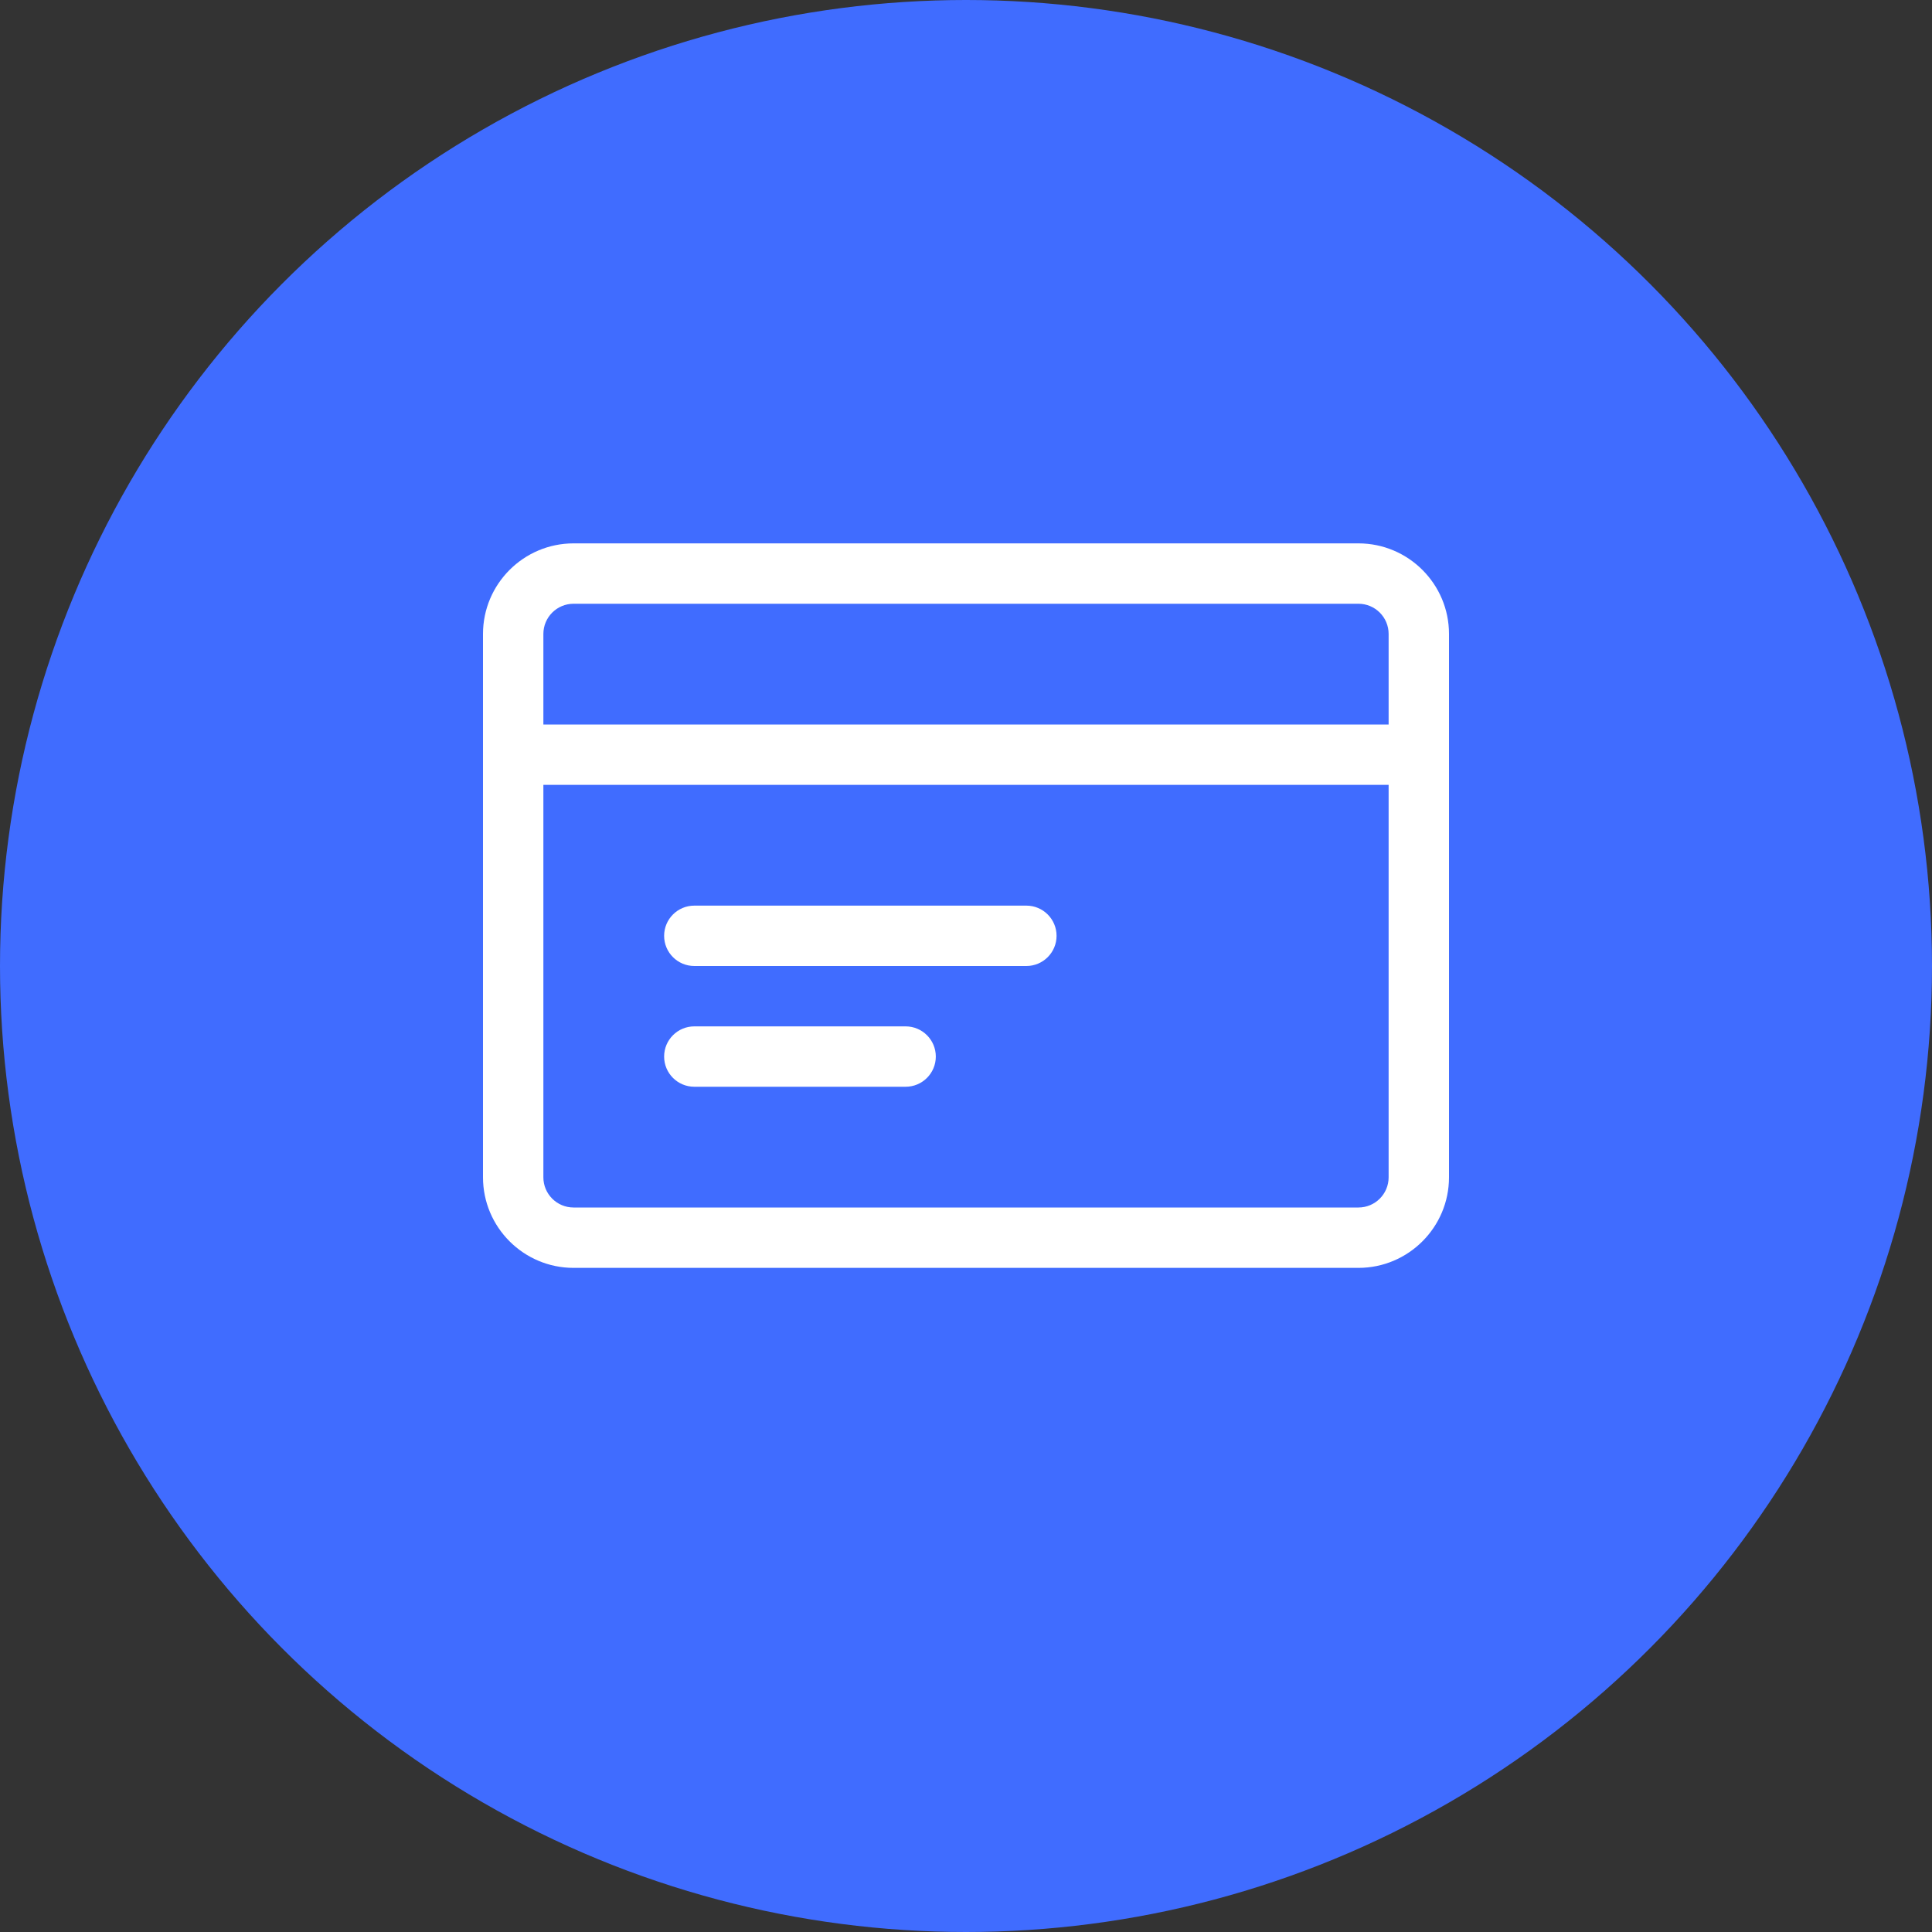 <svg width="32" height="32" viewBox="0 0 32 32" fill="none" xmlns="http://www.w3.org/2000/svg">
<rect x="0" y="0" width="32" height="32" fill="#333333" stroke="none"/>
<circle cx="16" cy="16" r="16" fill="#406CFF"/>
<path d="M9.5 21C8.673 21 8 20.327 8 19.5V10.5C8 9.673 8.673 9 9.5 9H22.5C23.327 9 24 9.673 24 10.5V19.5C24 20.327 23.327 21 22.5 21H9.5ZM9 19.5C9 19.776 9.224 20 9.5 20H22.5C22.776 20 23 19.776 23 19.5V13H9V19.5ZM23 12V10.5C23 10.224 22.776 10 22.5 10H9.5C9.224 10 9 10.224 9 10.5V12H23Z" fill="white"/>
<path d="M11.5 16C11.224 16 11 15.776 11 15.5C11 15.224 11.224 15 11.5 15H17C17.276 15 17.5 15.224 17.5 15.5C17.5 15.776 17.276 16 17 16H11.5ZM11.5 18C11.224 18 11 17.776 11 17.5C11 17.224 11.224 17 11.5 17H15C15.276 17 15.5 17.224 15.5 17.5C15.5 17.776 15.276 18 15 18H11.5Z" fill="white"/>
</svg>
